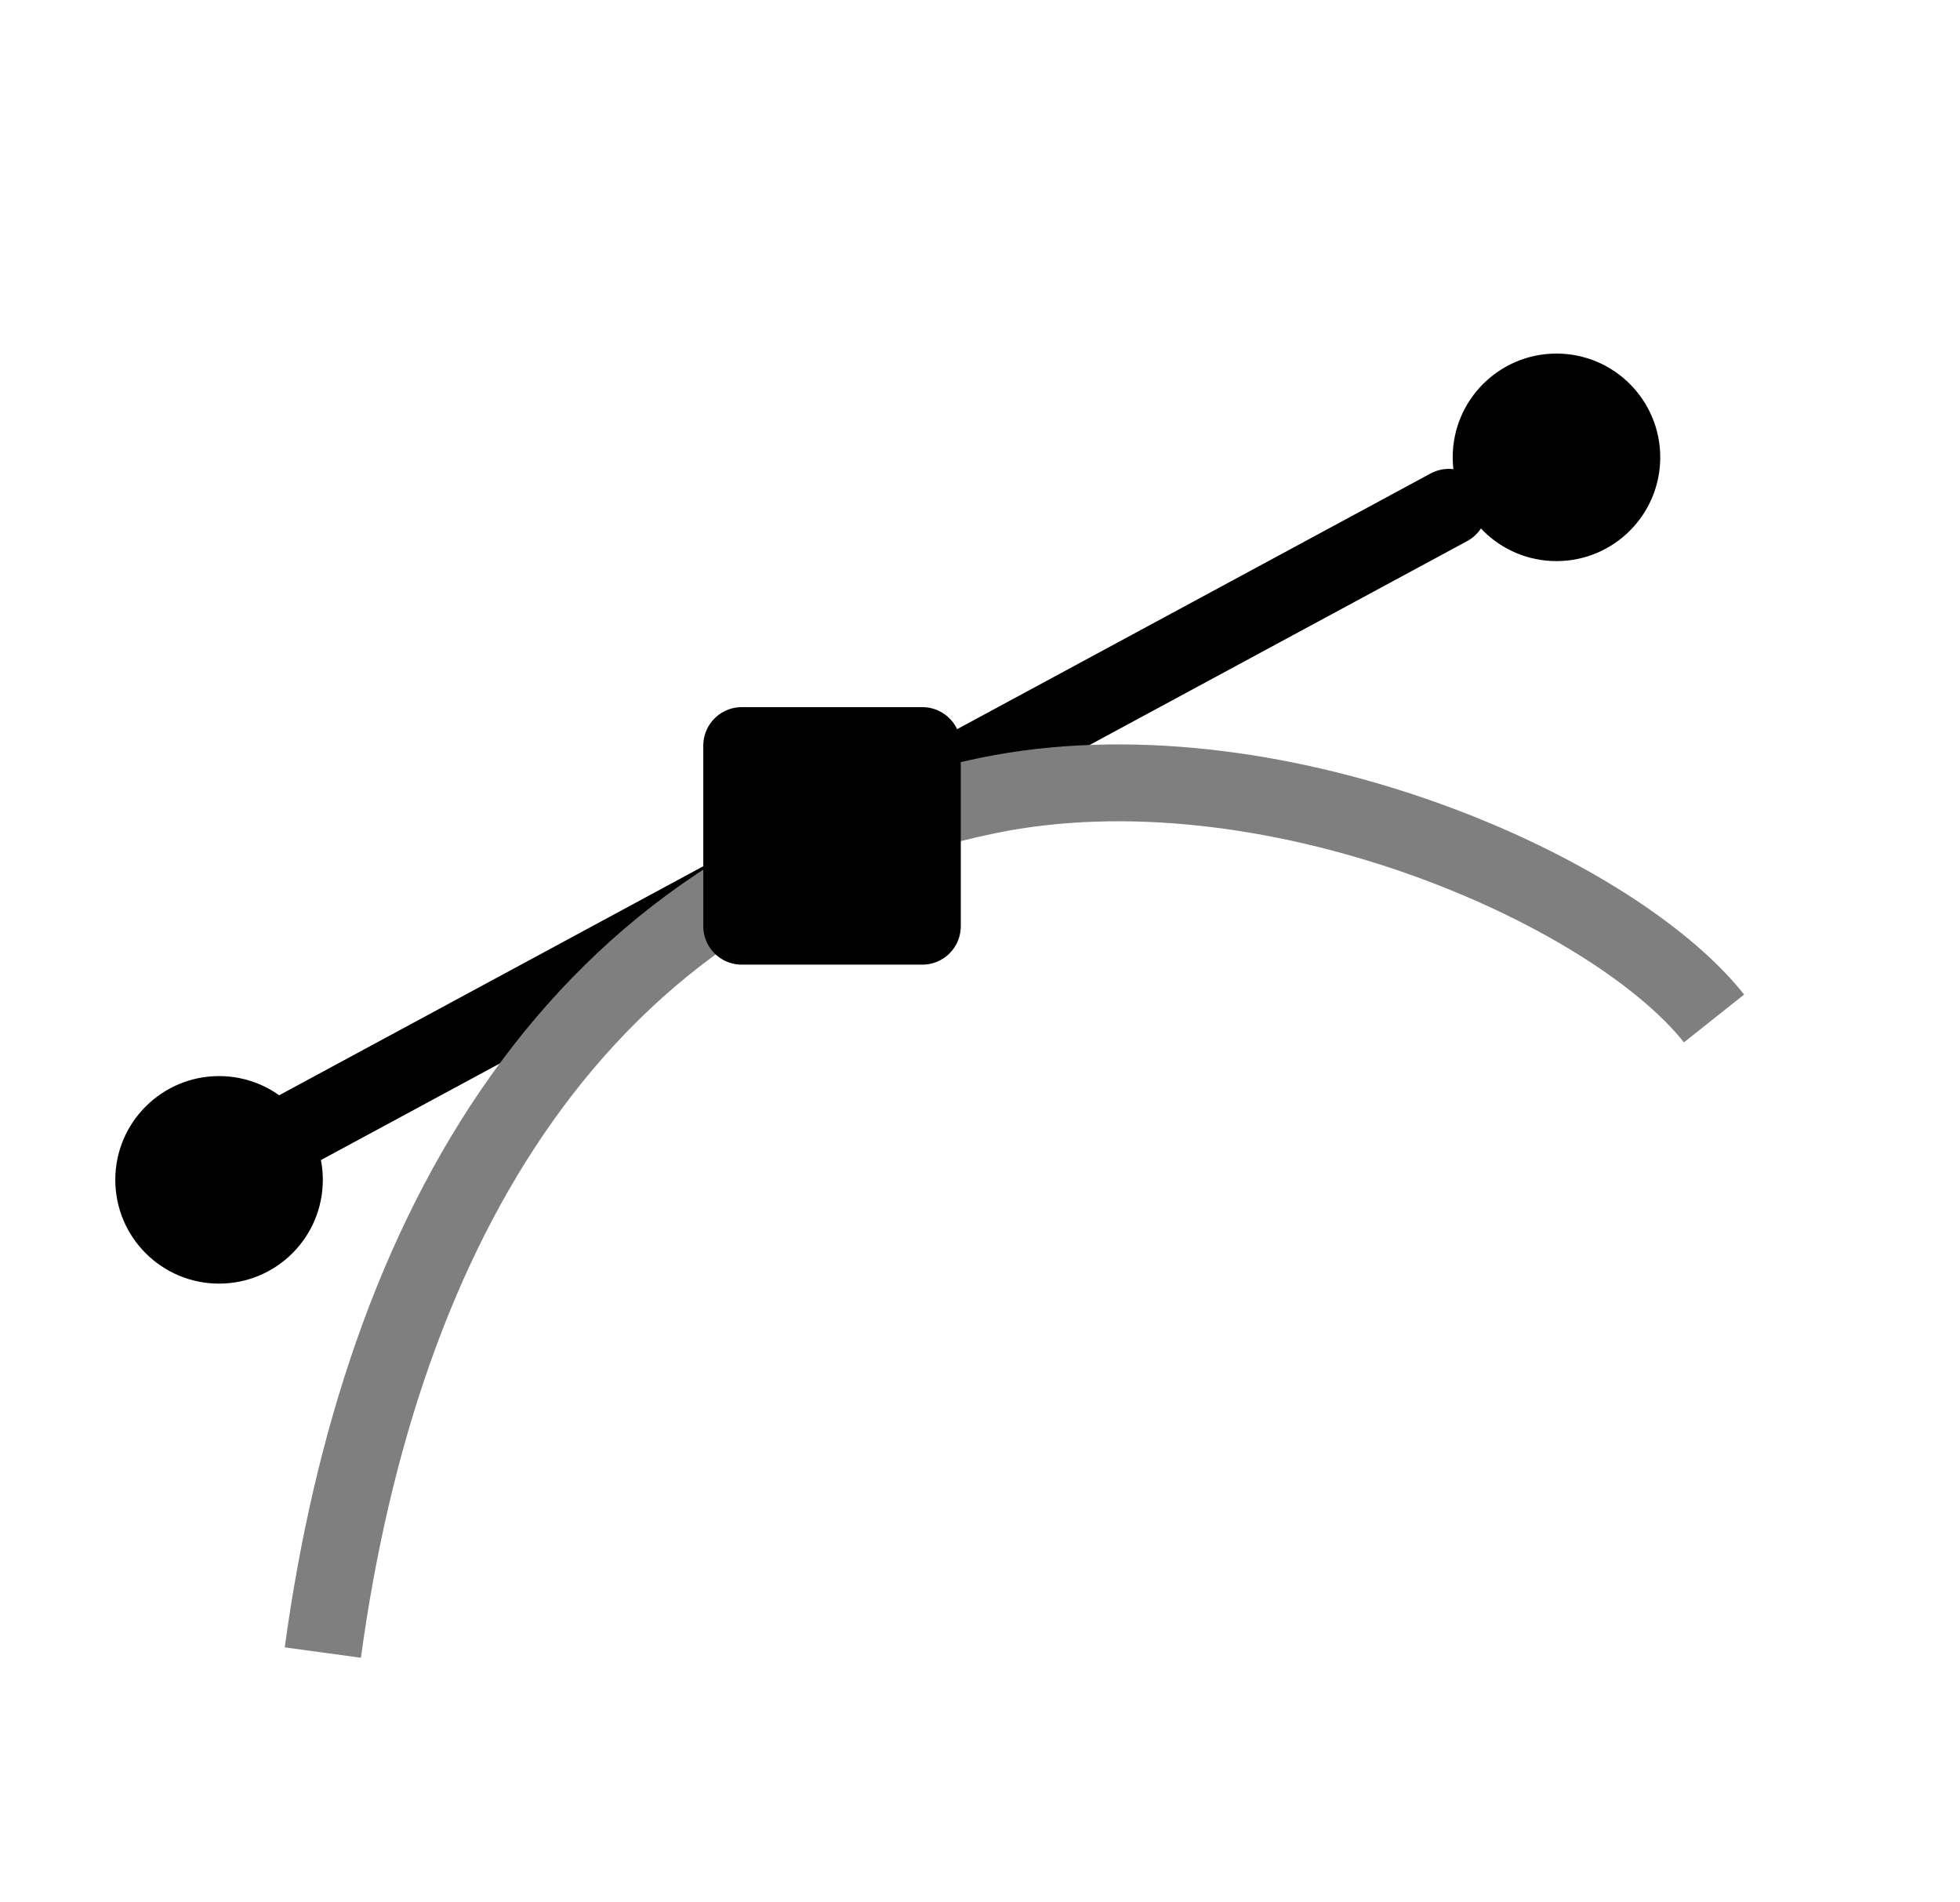 <?xml version="1.0" encoding="utf-8"?>
<!-- Generator: Adobe Illustrator 28.1.0, SVG Export Plug-In . SVG Version: 6.00 Build 0)  -->
<svg version="1.1" id="Layer_1" xmlns="http://www.w3.org/2000/svg" xmlns:xlink="http://www.w3.org/1999/xlink" x="0px" y="0px"
	 viewBox="0 0 51 49.5" style="enable-background:new 0 0 51 49.5;" xml:space="preserve">
<style type="text/css">
	.st0{fill:none;}
	.st1{fill:none;stroke:#000000;stroke-width:2;stroke-linecap:round;stroke-linejoin:round;}
	.st2{fill:none;stroke:#7F7F7F;stroke-width:2;stroke-miterlimit:10;}
	.st3{stroke:#000000;stroke-width:2;stroke-linecap:round;stroke-linejoin:round;}
</style>
<polyline class="st0" points="6.8,0 51,0 51,49.5 0,49.5 0,0 6.8,0 "/>
<line class="st1" x1="37.7" y1="13.2" x2="7.7" y2="29.4"/>
<circle cx="40.5" cy="11.9" r="2.7"/>
<circle cx="5.7" cy="30.7" r="2.7"/>
<path class="st2" d="M8.4,43C9.9,32,15,22.9,25.7,20.7c7.3-1.5,16.2,2.4,18.9,5.8"/>
<rect x="19.3" y="19.4" class="st3" width="4.7" height="4.7"/>
</svg>
